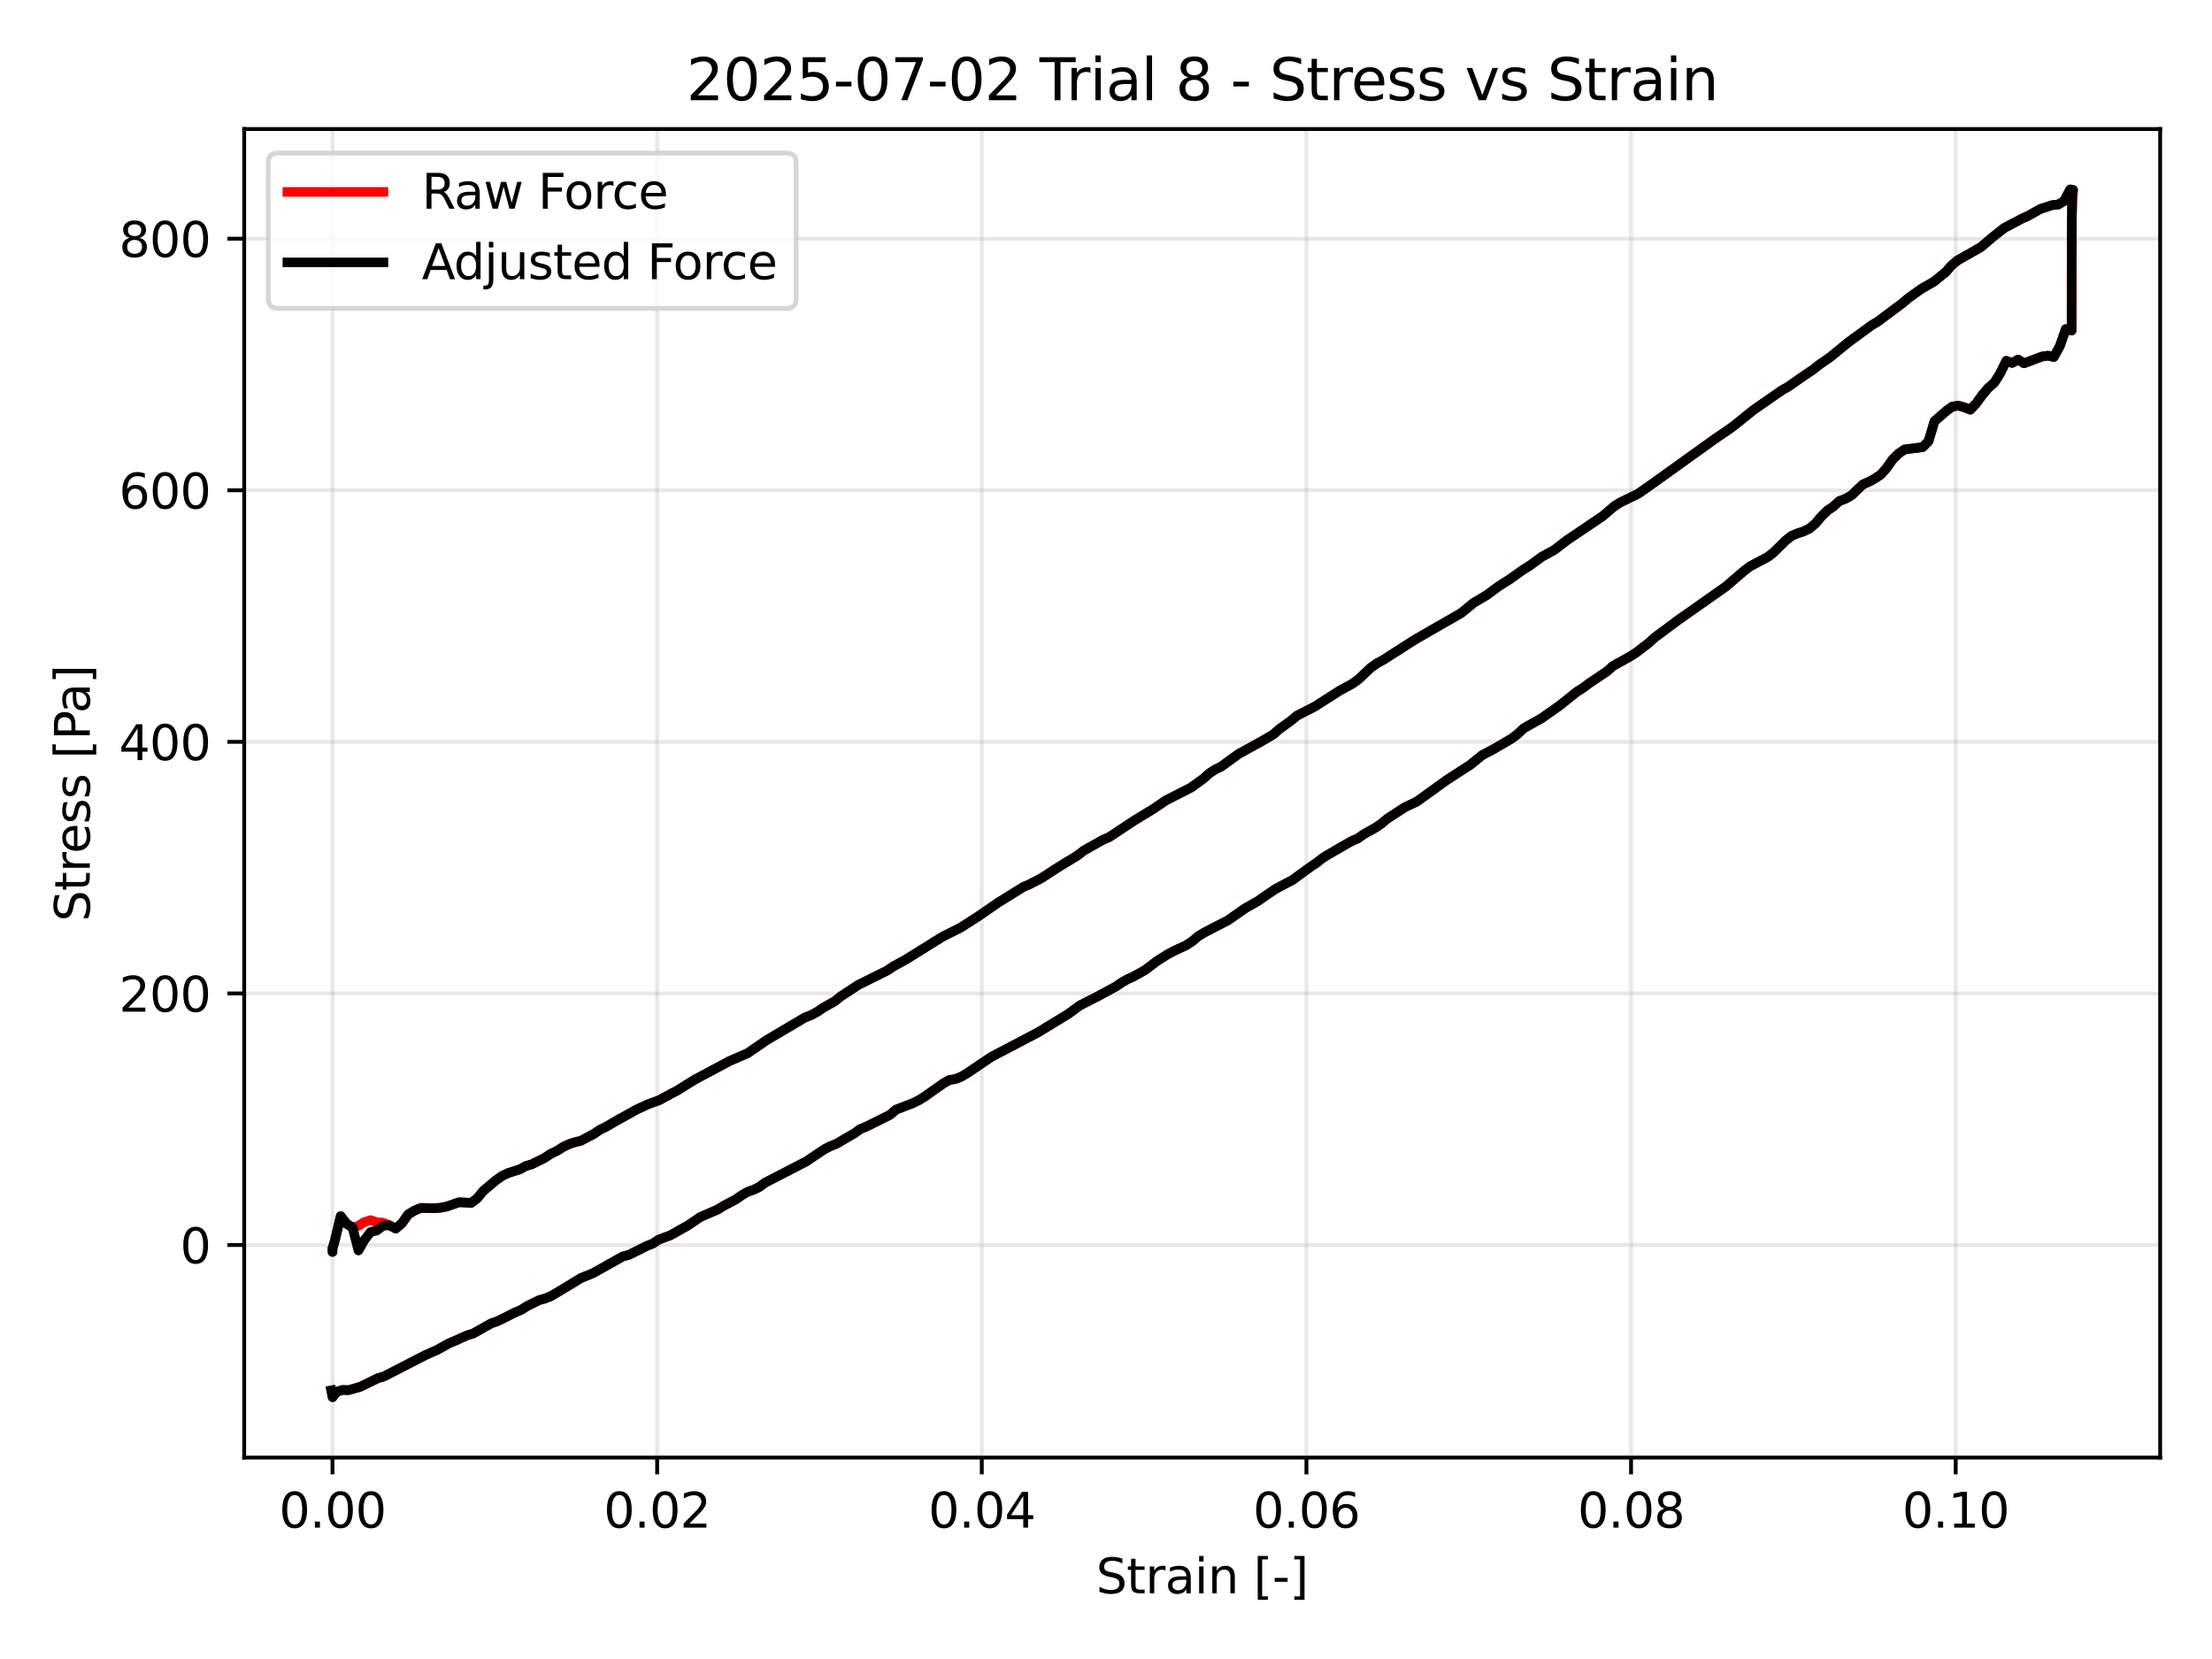 <?xml version="1.0" encoding="utf-8" standalone="no"?>
<!DOCTYPE svg PUBLIC "-//W3C//DTD SVG 1.1//EN"
  "http://www.w3.org/Graphics/SVG/1.1/DTD/svg11.dtd">
<svg xmlns:xlink="http://www.w3.org/1999/xlink" width="460.8pt" height="345.6pt" viewBox="0 0 460.8 345.6" xmlns="http://www.w3.org/2000/svg" version="1.1">
 <defs>
  <style type="text/css">*{stroke-linejoin: round; stroke-linecap: butt}</style>
 </defs>
 <g id="figure_1">
  <g id="patch_1">
   <path d="M 0 345.6 
L 460.8 345.6 
L 460.8 0 
L 0 0 
z
" style="fill: #ffffff"/>
  </g>
  <g id="axes_1">
   <g id="patch_2">
    <path d="M 50.87 303.64 
L 450 303.64 
L 450 26.88 
L 50.87 26.88 
z
" style="fill: #ffffff"/>
   </g>
   <g id="matplotlib.axis_1">
    <g id="xtick_1">
     <g id="line2d_1">
      <path d="M 69.266 303.64 
L 69.266 26.88 
" clip-path="url(#p7b2c59de48)" style="fill: none; stroke: #b0b0b0; stroke-opacity: 0.3; stroke-width: 0.8; stroke-linecap: square"/>
     </g>
     <g id="line2d_2">
      <defs>
       <path id="m59296f831a" d="M 0 0 
L 0 3.5 
" style="stroke: #000000; stroke-width: 0.8"/>
      </defs>
      <g>
       <use xlink:href="#m59296f831a" x="69.266" y="303.64" style="stroke: #000000; stroke-width: 0.8"/>
      </g>
     </g>
     <g id="text_1">
      <!-- 0.00 -->
      <g transform="translate(58.133 318.238) scale(0.1 -0.1)">
       <defs>
        <path id="DejaVuSans-30" d="M 2034 4250 
Q 1547 4250 1301 3770 
Q 1056 3291 1056 2328 
Q 1056 1369 1301 889 
Q 1547 409 2034 409 
Q 2525 409 2770 889 
Q 3016 1369 3016 2328 
Q 3016 3291 2770 3770 
Q 2525 4250 2034 4250 
z
M 2034 4750 
Q 2819 4750 3233 4129 
Q 3647 3509 3647 2328 
Q 3647 1150 3233 529 
Q 2819 -91 2034 -91 
Q 1250 -91 836 529 
Q 422 1150 422 2328 
Q 422 3509 836 4129 
Q 1250 4750 2034 4750 
z
" transform="scale(0.016)"/>
        <path id="DejaVuSans-2e" d="M 684 794 
L 1344 794 
L 1344 0 
L 684 0 
L 684 794 
z
" transform="scale(0.016)"/>
       </defs>
       <use xlink:href="#DejaVuSans-30"/>
       <use xlink:href="#DejaVuSans-2e" transform="translate(63.623 0)"/>
       <use xlink:href="#DejaVuSans-30" transform="translate(95.41 0)"/>
       <use xlink:href="#DejaVuSans-30" transform="translate(159.033 0)"/>
      </g>
     </g>
    </g>
    <g id="xtick_2">
     <g id="line2d_3">
      <path d="M 136.894 303.64 
L 136.894 26.88 
" clip-path="url(#p7b2c59de48)" style="fill: none; stroke: #b0b0b0; stroke-opacity: 0.3; stroke-width: 0.8; stroke-linecap: square"/>
     </g>
     <g id="line2d_4">
      <g>
       <use xlink:href="#m59296f831a" x="136.894" y="303.64" style="stroke: #000000; stroke-width: 0.8"/>
      </g>
     </g>
     <g id="text_2">
      <!-- 0.02 -->
      <g transform="translate(125.762 318.238) scale(0.1 -0.1)">
       <defs>
        <path id="DejaVuSans-32" d="M 1228 531 
L 3431 531 
L 3431 0 
L 469 0 
L 469 531 
Q 828 903 1448 1529 
Q 2069 2156 2228 2338 
Q 2531 2678 2651 2914 
Q 2772 3150 2772 3378 
Q 2772 3750 2511 3984 
Q 2250 4219 1831 4219 
Q 1534 4219 1204 4116 
Q 875 4013 500 3803 
L 500 4441 
Q 881 4594 1212 4672 
Q 1544 4750 1819 4750 
Q 2544 4750 2975 4387 
Q 3406 4025 3406 3419 
Q 3406 3131 3298 2873 
Q 3191 2616 2906 2266 
Q 2828 2175 2409 1742 
Q 1991 1309 1228 531 
z
" transform="scale(0.016)"/>
       </defs>
       <use xlink:href="#DejaVuSans-30"/>
       <use xlink:href="#DejaVuSans-2e" transform="translate(63.623 0)"/>
       <use xlink:href="#DejaVuSans-30" transform="translate(95.41 0)"/>
       <use xlink:href="#DejaVuSans-32" transform="translate(159.033 0)"/>
      </g>
     </g>
    </g>
    <g id="xtick_3">
     <g id="line2d_5">
      <path d="M 204.522 303.64 
L 204.522 26.88 
" clip-path="url(#p7b2c59de48)" style="fill: none; stroke: #b0b0b0; stroke-opacity: 0.3; stroke-width: 0.8; stroke-linecap: square"/>
     </g>
     <g id="line2d_6">
      <g>
       <use xlink:href="#m59296f831a" x="204.522" y="303.64" style="stroke: #000000; stroke-width: 0.8"/>
      </g>
     </g>
     <g id="text_3">
      <!-- 0.04 -->
      <g transform="translate(193.39 318.238) scale(0.1 -0.1)">
       <defs>
        <path id="DejaVuSans-34" d="M 2419 4116 
L 825 1625 
L 2419 1625 
L 2419 4116 
z
M 2253 4666 
L 3047 4666 
L 3047 1625 
L 3713 1625 
L 3713 1100 
L 3047 1100 
L 3047 0 
L 2419 0 
L 2419 1100 
L 313 1100 
L 313 1709 
L 2253 4666 
z
" transform="scale(0.016)"/>
       </defs>
       <use xlink:href="#DejaVuSans-30"/>
       <use xlink:href="#DejaVuSans-2e" transform="translate(63.623 0)"/>
       <use xlink:href="#DejaVuSans-30" transform="translate(95.41 0)"/>
       <use xlink:href="#DejaVuSans-34" transform="translate(159.033 0)"/>
      </g>
     </g>
    </g>
    <g id="xtick_4">
     <g id="line2d_7">
      <path d="M 272.151 303.64 
L 272.151 26.88 
" clip-path="url(#p7b2c59de48)" style="fill: none; stroke: #b0b0b0; stroke-opacity: 0.3; stroke-width: 0.8; stroke-linecap: square"/>
     </g>
     <g id="line2d_8">
      <g>
       <use xlink:href="#m59296f831a" x="272.151" y="303.64" style="stroke: #000000; stroke-width: 0.8"/>
      </g>
     </g>
     <g id="text_4">
      <!-- 0.06 -->
      <g transform="translate(261.018 318.238) scale(0.1 -0.1)">
       <defs>
        <path id="DejaVuSans-36" d="M 2113 2584 
Q 1688 2584 1439 2293 
Q 1191 2003 1191 1497 
Q 1191 994 1439 701 
Q 1688 409 2113 409 
Q 2538 409 2786 701 
Q 3034 994 3034 1497 
Q 3034 2003 2786 2293 
Q 2538 2584 2113 2584 
z
M 3366 4563 
L 3366 3988 
Q 3128 4100 2886 4159 
Q 2644 4219 2406 4219 
Q 1781 4219 1451 3797 
Q 1122 3375 1075 2522 
Q 1259 2794 1537 2939 
Q 1816 3084 2150 3084 
Q 2853 3084 3261 2657 
Q 3669 2231 3669 1497 
Q 3669 778 3244 343 
Q 2819 -91 2113 -91 
Q 1303 -91 875 529 
Q 447 1150 447 2328 
Q 447 3434 972 4092 
Q 1497 4750 2381 4750 
Q 2619 4750 2861 4703 
Q 3103 4656 3366 4563 
z
" transform="scale(0.016)"/>
       </defs>
       <use xlink:href="#DejaVuSans-30"/>
       <use xlink:href="#DejaVuSans-2e" transform="translate(63.623 0)"/>
       <use xlink:href="#DejaVuSans-30" transform="translate(95.41 0)"/>
       <use xlink:href="#DejaVuSans-36" transform="translate(159.033 0)"/>
      </g>
     </g>
    </g>
    <g id="xtick_5">
     <g id="line2d_9">
      <path d="M 339.779 303.64 
L 339.779 26.88 
" clip-path="url(#p7b2c59de48)" style="fill: none; stroke: #b0b0b0; stroke-opacity: 0.3; stroke-width: 0.8; stroke-linecap: square"/>
     </g>
     <g id="line2d_10">
      <g>
       <use xlink:href="#m59296f831a" x="339.779" y="303.64" style="stroke: #000000; stroke-width: 0.8"/>
      </g>
     </g>
     <g id="text_5">
      <!-- 0.08 -->
      <g transform="translate(328.646 318.238) scale(0.1 -0.1)">
       <defs>
        <path id="DejaVuSans-38" d="M 2034 2216 
Q 1584 2216 1326 1975 
Q 1069 1734 1069 1313 
Q 1069 891 1326 650 
Q 1584 409 2034 409 
Q 2484 409 2743 651 
Q 3003 894 3003 1313 
Q 3003 1734 2745 1975 
Q 2488 2216 2034 2216 
z
M 1403 2484 
Q 997 2584 770 2862 
Q 544 3141 544 3541 
Q 544 4100 942 4425 
Q 1341 4750 2034 4750 
Q 2731 4750 3128 4425 
Q 3525 4100 3525 3541 
Q 3525 3141 3298 2862 
Q 3072 2584 2669 2484 
Q 3125 2378 3379 2068 
Q 3634 1759 3634 1313 
Q 3634 634 3220 271 
Q 2806 -91 2034 -91 
Q 1263 -91 848 271 
Q 434 634 434 1313 
Q 434 1759 690 2068 
Q 947 2378 1403 2484 
z
M 1172 3481 
Q 1172 3119 1398 2916 
Q 1625 2713 2034 2713 
Q 2441 2713 2670 2916 
Q 2900 3119 2900 3481 
Q 2900 3844 2670 4047 
Q 2441 4250 2034 4250 
Q 1625 4250 1398 4047 
Q 1172 3844 1172 3481 
z
" transform="scale(0.016)"/>
       </defs>
       <use xlink:href="#DejaVuSans-30"/>
       <use xlink:href="#DejaVuSans-2e" transform="translate(63.623 0)"/>
       <use xlink:href="#DejaVuSans-30" transform="translate(95.41 0)"/>
       <use xlink:href="#DejaVuSans-38" transform="translate(159.033 0)"/>
      </g>
     </g>
    </g>
    <g id="xtick_6">
     <g id="line2d_11">
      <path d="M 407.407 303.64 
L 407.407 26.88 
" clip-path="url(#p7b2c59de48)" style="fill: none; stroke: #b0b0b0; stroke-opacity: 0.3; stroke-width: 0.8; stroke-linecap: square"/>
     </g>
     <g id="line2d_12">
      <g>
       <use xlink:href="#m59296f831a" x="407.407" y="303.64" style="stroke: #000000; stroke-width: 0.8"/>
      </g>
     </g>
     <g id="text_6">
      <!-- 0.10 -->
      <g transform="translate(396.274 318.238) scale(0.1 -0.1)">
       <defs>
        <path id="DejaVuSans-31" d="M 794 531 
L 1825 531 
L 1825 4091 
L 703 3866 
L 703 4441 
L 1819 4666 
L 2450 4666 
L 2450 531 
L 3481 531 
L 3481 0 
L 794 0 
L 794 531 
z
" transform="scale(0.016)"/>
       </defs>
       <use xlink:href="#DejaVuSans-30"/>
       <use xlink:href="#DejaVuSans-2e" transform="translate(63.623 0)"/>
       <use xlink:href="#DejaVuSans-31" transform="translate(95.41 0)"/>
       <use xlink:href="#DejaVuSans-30" transform="translate(159.033 0)"/>
      </g>
     </g>
    </g>
    <g id="text_7">
     <!-- Strain [-] -->
     <g transform="translate(228.329 331.917) scale(0.1 -0.1)">
      <defs>
       <path id="DejaVuSans-53" d="M 3425 4513 
L 3425 3897 
Q 3066 4069 2747 4153 
Q 2428 4238 2131 4238 
Q 1616 4238 1336 4038 
Q 1056 3838 1056 3469 
Q 1056 3159 1242 3001 
Q 1428 2844 1947 2747 
L 2328 2669 
Q 3034 2534 3370 2195 
Q 3706 1856 3706 1288 
Q 3706 609 3251 259 
Q 2797 -91 1919 -91 
Q 1588 -91 1214 -16 
Q 841 59 441 206 
L 441 856 
Q 825 641 1194 531 
Q 1563 422 1919 422 
Q 2459 422 2753 634 
Q 3047 847 3047 1241 
Q 3047 1584 2836 1778 
Q 2625 1972 2144 2069 
L 1759 2144 
Q 1053 2284 737 2584 
Q 422 2884 422 3419 
Q 422 4038 858 4394 
Q 1294 4750 2059 4750 
Q 2388 4750 2728 4690 
Q 3069 4631 3425 4513 
z
" transform="scale(0.016)"/>
       <path id="DejaVuSans-74" d="M 1172 4494 
L 1172 3500 
L 2356 3500 
L 2356 3053 
L 1172 3053 
L 1172 1153 
Q 1172 725 1289 603 
Q 1406 481 1766 481 
L 2356 481 
L 2356 0 
L 1766 0 
Q 1100 0 847 248 
Q 594 497 594 1153 
L 594 3053 
L 172 3053 
L 172 3500 
L 594 3500 
L 594 4494 
L 1172 4494 
z
" transform="scale(0.016)"/>
       <path id="DejaVuSans-72" d="M 2631 2963 
Q 2534 3019 2420 3045 
Q 2306 3072 2169 3072 
Q 1681 3072 1420 2755 
Q 1159 2438 1159 1844 
L 1159 0 
L 581 0 
L 581 3500 
L 1159 3500 
L 1159 2956 
Q 1341 3275 1631 3429 
Q 1922 3584 2338 3584 
Q 2397 3584 2469 3576 
Q 2541 3569 2628 3553 
L 2631 2963 
z
" transform="scale(0.016)"/>
       <path id="DejaVuSans-61" d="M 2194 1759 
Q 1497 1759 1228 1600 
Q 959 1441 959 1056 
Q 959 750 1161 570 
Q 1363 391 1709 391 
Q 2188 391 2477 730 
Q 2766 1069 2766 1631 
L 2766 1759 
L 2194 1759 
z
M 3341 1997 
L 3341 0 
L 2766 0 
L 2766 531 
Q 2569 213 2275 61 
Q 1981 -91 1556 -91 
Q 1019 -91 701 211 
Q 384 513 384 1019 
Q 384 1609 779 1909 
Q 1175 2209 1959 2209 
L 2766 2209 
L 2766 2266 
Q 2766 2663 2505 2880 
Q 2244 3097 1772 3097 
Q 1472 3097 1187 3025 
Q 903 2953 641 2809 
L 641 3341 
Q 956 3463 1253 3523 
Q 1550 3584 1831 3584 
Q 2591 3584 2966 3190 
Q 3341 2797 3341 1997 
z
" transform="scale(0.016)"/>
       <path id="DejaVuSans-69" d="M 603 3500 
L 1178 3500 
L 1178 0 
L 603 0 
L 603 3500 
z
M 603 4863 
L 1178 4863 
L 1178 4134 
L 603 4134 
L 603 4863 
z
" transform="scale(0.016)"/>
       <path id="DejaVuSans-6e" d="M 3513 2113 
L 3513 0 
L 2938 0 
L 2938 2094 
Q 2938 2591 2744 2837 
Q 2550 3084 2163 3084 
Q 1697 3084 1428 2787 
Q 1159 2491 1159 1978 
L 1159 0 
L 581 0 
L 581 3500 
L 1159 3500 
L 1159 2956 
Q 1366 3272 1645 3428 
Q 1925 3584 2291 3584 
Q 2894 3584 3203 3211 
Q 3513 2838 3513 2113 
z
" transform="scale(0.016)"/>
       <path id="DejaVuSans-20" transform="scale(0.016)"/>
       <path id="DejaVuSans-5b" d="M 550 4863 
L 1875 4863 
L 1875 4416 
L 1125 4416 
L 1125 -397 
L 1875 -397 
L 1875 -844 
L 550 -844 
L 550 4863 
z
" transform="scale(0.016)"/>
       <path id="DejaVuSans-2d" d="M 313 2009 
L 1997 2009 
L 1997 1497 
L 313 1497 
L 313 2009 
z
" transform="scale(0.016)"/>
       <path id="DejaVuSans-5d" d="M 1947 4863 
L 1947 -844 
L 622 -844 
L 622 -397 
L 1369 -397 
L 1369 4416 
L 622 4416 
L 622 4863 
L 1947 4863 
z
" transform="scale(0.016)"/>
      </defs>
      <use xlink:href="#DejaVuSans-53"/>
      <use xlink:href="#DejaVuSans-74" transform="translate(63.477 0)"/>
      <use xlink:href="#DejaVuSans-72" transform="translate(102.686 0)"/>
      <use xlink:href="#DejaVuSans-61" transform="translate(143.799 0)"/>
      <use xlink:href="#DejaVuSans-69" transform="translate(205.078 0)"/>
      <use xlink:href="#DejaVuSans-6e" transform="translate(232.861 0)"/>
      <use xlink:href="#DejaVuSans-20" transform="translate(296.24 0)"/>
      <use xlink:href="#DejaVuSans-5b" transform="translate(328.027 0)"/>
      <use xlink:href="#DejaVuSans-2d" transform="translate(367.041 0)"/>
      <use xlink:href="#DejaVuSans-5d" transform="translate(403.125 0)"/>
     </g>
    </g>
   </g>
   <g id="matplotlib.axis_2">
    <g id="ytick_1">
     <g id="line2d_13">
      <path d="M 50.87 259.355 
L 450 259.355 
" clip-path="url(#p7b2c59de48)" style="fill: none; stroke: #b0b0b0; stroke-opacity: 0.3; stroke-width: 0.8; stroke-linecap: square"/>
     </g>
     <g id="line2d_14">
      <defs>
       <path id="me81d67cd9c" d="M 0 0 
L -3.5 0 
" style="stroke: #000000; stroke-width: 0.8"/>
      </defs>
      <g>
       <use xlink:href="#me81d67cd9c" x="50.87" y="259.355" style="stroke: #000000; stroke-width: 0.8"/>
      </g>
     </g>
     <g id="text_8">
      <!-- 0 -->
      <g transform="translate(37.508 263.155) scale(0.1 -0.1)">
       <use xlink:href="#DejaVuSans-30"/>
      </g>
     </g>
    </g>
    <g id="ytick_2">
     <g id="line2d_15">
      <path d="M 50.87 206.948 
L 450 206.948 
" clip-path="url(#p7b2c59de48)" style="fill: none; stroke: #b0b0b0; stroke-opacity: 0.3; stroke-width: 0.8; stroke-linecap: square"/>
     </g>
     <g id="line2d_16">
      <g>
       <use xlink:href="#me81d67cd9c" x="50.87" y="206.948" style="stroke: #000000; stroke-width: 0.8"/>
      </g>
     </g>
     <g id="text_9">
      <!-- 200 -->
      <g transform="translate(24.782 210.748) scale(0.1 -0.1)">
       <use xlink:href="#DejaVuSans-32"/>
       <use xlink:href="#DejaVuSans-30" transform="translate(63.623 0)"/>
       <use xlink:href="#DejaVuSans-30" transform="translate(127.246 0)"/>
      </g>
     </g>
    </g>
    <g id="ytick_3">
     <g id="line2d_17">
      <path d="M 50.87 154.541 
L 450 154.541 
" clip-path="url(#p7b2c59de48)" style="fill: none; stroke: #b0b0b0; stroke-opacity: 0.3; stroke-width: 0.8; stroke-linecap: square"/>
     </g>
     <g id="line2d_18">
      <g>
       <use xlink:href="#me81d67cd9c" x="50.87" y="154.541" style="stroke: #000000; stroke-width: 0.8"/>
      </g>
     </g>
     <g id="text_10">
      <!-- 400 -->
      <g transform="translate(24.782 158.341) scale(0.1 -0.1)">
       <use xlink:href="#DejaVuSans-34"/>
       <use xlink:href="#DejaVuSans-30" transform="translate(63.623 0)"/>
       <use xlink:href="#DejaVuSans-30" transform="translate(127.246 0)"/>
      </g>
     </g>
    </g>
    <g id="ytick_4">
     <g id="line2d_19">
      <path d="M 50.87 102.134 
L 450 102.134 
" clip-path="url(#p7b2c59de48)" style="fill: none; stroke: #b0b0b0; stroke-opacity: 0.3; stroke-width: 0.8; stroke-linecap: square"/>
     </g>
     <g id="line2d_20">
      <g>
       <use xlink:href="#me81d67cd9c" x="50.87" y="102.134" style="stroke: #000000; stroke-width: 0.8"/>
      </g>
     </g>
     <g id="text_11">
      <!-- 600 -->
      <g transform="translate(24.782 105.933) scale(0.1 -0.1)">
       <use xlink:href="#DejaVuSans-36"/>
       <use xlink:href="#DejaVuSans-30" transform="translate(63.623 0)"/>
       <use xlink:href="#DejaVuSans-30" transform="translate(127.246 0)"/>
      </g>
     </g>
    </g>
    <g id="ytick_5">
     <g id="line2d_21">
      <path d="M 50.87 49.727 
L 450 49.727 
" clip-path="url(#p7b2c59de48)" style="fill: none; stroke: #b0b0b0; stroke-opacity: 0.3; stroke-width: 0.8; stroke-linecap: square"/>
     </g>
     <g id="line2d_22">
      <g>
       <use xlink:href="#me81d67cd9c" x="50.87" y="49.727" style="stroke: #000000; stroke-width: 0.8"/>
      </g>
     </g>
     <g id="text_12">
      <!-- 800 -->
      <g transform="translate(24.782 53.526) scale(0.1 -0.1)">
       <use xlink:href="#DejaVuSans-38"/>
       <use xlink:href="#DejaVuSans-30" transform="translate(63.623 0)"/>
       <use xlink:href="#DejaVuSans-30" transform="translate(127.246 0)"/>
      </g>
     </g>
    </g>
    <g id="text_13">
     <!-- Stress [Pa] -->
     <g transform="translate(18.703 191.968) rotate(-90) scale(0.1 -0.1)">
      <defs>
       <path id="DejaVuSans-65" d="M 3597 1894 
L 3597 1613 
L 953 1613 
Q 991 1019 1311 708 
Q 1631 397 2203 397 
Q 2534 397 2845 478 
Q 3156 559 3463 722 
L 3463 178 
Q 3153 47 2828 -22 
Q 2503 -91 2169 -91 
Q 1331 -91 842 396 
Q 353 884 353 1716 
Q 353 2575 817 3079 
Q 1281 3584 2069 3584 
Q 2775 3584 3186 3129 
Q 3597 2675 3597 1894 
z
M 3022 2063 
Q 3016 2534 2758 2815 
Q 2500 3097 2075 3097 
Q 1594 3097 1305 2825 
Q 1016 2553 972 2059 
L 3022 2063 
z
" transform="scale(0.016)"/>
       <path id="DejaVuSans-73" d="M 2834 3397 
L 2834 2853 
Q 2591 2978 2328 3040 
Q 2066 3103 1784 3103 
Q 1356 3103 1142 2972 
Q 928 2841 928 2578 
Q 928 2378 1081 2264 
Q 1234 2150 1697 2047 
L 1894 2003 
Q 2506 1872 2764 1633 
Q 3022 1394 3022 966 
Q 3022 478 2636 193 
Q 2250 -91 1575 -91 
Q 1294 -91 989 -36 
Q 684 19 347 128 
L 347 722 
Q 666 556 975 473 
Q 1284 391 1588 391 
Q 1994 391 2212 530 
Q 2431 669 2431 922 
Q 2431 1156 2273 1281 
Q 2116 1406 1581 1522 
L 1381 1569 
Q 847 1681 609 1914 
Q 372 2147 372 2553 
Q 372 3047 722 3315 
Q 1072 3584 1716 3584 
Q 2034 3584 2315 3537 
Q 2597 3491 2834 3397 
z
" transform="scale(0.016)"/>
       <path id="DejaVuSans-50" d="M 1259 4147 
L 1259 2394 
L 2053 2394 
Q 2494 2394 2734 2622 
Q 2975 2850 2975 3272 
Q 2975 3691 2734 3919 
Q 2494 4147 2053 4147 
L 1259 4147 
z
M 628 4666 
L 2053 4666 
Q 2838 4666 3239 4311 
Q 3641 3956 3641 3272 
Q 3641 2581 3239 2228 
Q 2838 1875 2053 1875 
L 1259 1875 
L 1259 0 
L 628 0 
L 628 4666 
z
" transform="scale(0.016)"/>
      </defs>
      <use xlink:href="#DejaVuSans-53"/>
      <use xlink:href="#DejaVuSans-74" transform="translate(63.477 0)"/>
      <use xlink:href="#DejaVuSans-72" transform="translate(102.686 0)"/>
      <use xlink:href="#DejaVuSans-65" transform="translate(141.549 0)"/>
      <use xlink:href="#DejaVuSans-73" transform="translate(203.072 0)"/>
      <use xlink:href="#DejaVuSans-73" transform="translate(255.172 0)"/>
      <use xlink:href="#DejaVuSans-20" transform="translate(307.271 0)"/>
      <use xlink:href="#DejaVuSans-5b" transform="translate(339.059 0)"/>
      <use xlink:href="#DejaVuSans-50" transform="translate(378.072 0)"/>
      <use xlink:href="#DejaVuSans-61" transform="translate(433.875 0)"/>
      <use xlink:href="#DejaVuSans-5d" transform="translate(495.154 0)"/>
     </g>
    </g>
   </g>
   <g id="line2d_23">
    <path d="M 69.266 260.69 
L 69.266 260.801 
L 69.27 260.078 
L 69.746 258.481 
L 70.968 253.342 
L 72.212 254.937 
L 73.43 255.692 
L 74.669 255.346 
L 75.89 254.588 
L 77.203 254.164 
L 78.468 254.6 
L 79.779 254.71 
L 81.115 255.251 
L 82.444 255.929 
L 83.74 254.82 
L 85.034 252.984 
L 86.347 252.187 
L 87.685 251.631 
L 90.396 251.696 
L 91.739 251.603 
L 93.056 251.344 
L 95.616 250.454 
L 98.176 250.578 
L 99.433 249.621 
L 100.644 248.118 
L 103.25 245.923 
L 104.562 244.992 
L 105.887 244.354 
L 108.321 243.584 
L 109.535 242.907 
L 110.747 242.557 
L 113.387 241.257 
L 114.698 240.381 
L 116.012 239.758 
L 117.331 238.917 
L 118.54 238.354 
L 119.753 237.94 
L 120.968 237.661 
L 123.617 236.27 
L 124.937 235.373 
L 126.261 234.722 
L 128.796 233.251 
L 131.22 231.926 
L 132.439 231.225 
L 134.893 230.076 
L 137.355 229.178 
L 139.813 227.834 
L 141.04 227.2 
L 144.71 224.917 
L 151.995 221.028 
L 155.741 219.401 
L 159.7 216.689 
L 167.639 211.991 
L 168.965 211.47 
L 170.292 210.75 
L 171.5 209.928 
L 173.928 208.551 
L 175.143 207.571 
L 178.798 205.177 
L 184.919 202.131 
L 186.136 201.288 
L 188.56 199.978 
L 196.375 195.117 
L 200.117 193.239 
L 203.978 190.76 
L 207.941 188.024 
L 213.212 184.749 
L 214.421 184.24 
L 216.838 183.003 
L 220.7 180.499 
L 224.452 178.222 
L 225.771 177.196 
L 229.734 174.962 
L 231.052 174.4 
L 236.294 170.925 
L 240.231 168.54 
L 242.858 166.744 
L 248.116 164.065 
L 250.755 162.15 
L 251.964 161.064 
L 253.179 160.276 
L 254.394 159.694 
L 258.037 157.051 
L 262.898 154.378 
L 265.323 152.941 
L 266.532 151.867 
L 268.956 150.118 
L 270.173 149.098 
L 273.823 147.227 
L 279.078 143.878 
L 281.695 142.45 
L 282.991 141.52 
L 285.572 139.081 
L 286.87 138.169 
L 288.177 137.462 
L 294.627 133.331 
L 298.283 131.22 
L 304.378 127.717 
L 307.013 125.564 
L 309.653 124.01 
L 312.186 122.14 
L 314.601 120.609 
L 317.248 118.711 
L 318.569 117.9 
L 321.208 115.978 
L 323.835 114.535 
L 326.46 112.518 
L 333.873 107.517 
L 336.325 105.413 
L 337.561 104.659 
L 341.28 102.839 
L 343.73 101.128 
L 357.331 91.374 
L 359.966 89.586 
L 361.279 88.634 
L 365.24 85.438 
L 371.3 81.231 
L 372.513 80.568 
L 375.042 78.787 
L 377.691 76.999 
L 378.903 76.032 
L 381.343 74.338 
L 385.01 71.329 
L 389.901 67.75 
L 391.115 67.041 
L 396.284 63.179 
L 397.601 62.07 
L 400.241 60.177 
L 402.887 58.656 
L 405.305 56.696 
L 406.515 55.332 
L 407.728 54.279 
L 412.603 51.516 
L 415.051 49.441 
L 417.5 47.504 
L 421.159 45.567 
L 422.466 44.979 
L 425.046 43.537 
L 427.532 42.718 
L 428.752 42.616 
L 430 41.859 
L 431.26 39.46 
L 431.858 39.562 
L 431.556 46.197 
L 431.557 68.866 
L 430.337 68.549 
L 429.117 72.065 
L 427.843 74.372 
L 426.627 74.09 
L 425.412 74.265 
L 421.644 75.682 
L 420.419 74.91 
L 419.164 75.608 
L 417.951 75.171 
L 416.704 77.716 
L 415.466 79.697 
L 414.2 80.812 
L 412.954 82.271 
L 411.719 83.982 
L 410.463 85.346 
L 409.205 84.851 
L 407.948 84.5 
L 406.68 84.712 
L 405.458 85.607 
L 402.99 87.752 
L 401.751 91.901 
L 400.52 93.15 
L 396.758 93.633 
L 395.516 94.482 
L 394.281 95.698 
L 393.029 97.472 
L 391.815 98.858 
L 390.578 99.683 
L 389.327 100.372 
L 388.108 100.888 
L 385.648 103.225 
L 384.374 103.936 
L 383.161 104.378 
L 381.925 105.515 
L 380.685 106.347 
L 379.456 107.549 
L 378.22 109.021 
L 376.955 110.102 
L 375.687 110.715 
L 374.443 111.114 
L 373.21 111.632 
L 371.961 112.63 
L 369.5 115.062 
L 368.282 116.011 
L 364.525 118.01 
L 363.263 118.974 
L 359.525 122.19 
L 349.56 129.198 
L 344.654 132.848 
L 343.402 133.99 
L 340.884 135.916 
L 339.675 136.7 
L 335.98 138.762 
L 334.73 139.873 
L 331.035 142.357 
L 329.778 143.301 
L 328.541 144.068 
L 324.871 147.002 
L 321.125 149.636 
L 317.41 151.719 
L 316.172 152.895 
L 314.921 153.852 
L 311.234 156.007 
L 308.743 157.332 
L 306.243 159.356 
L 301.363 162.506 
L 295.15 166.991 
L 292.704 168.137 
L 288.97 170.568 
L 287.756 171.594 
L 286.54 172.417 
L 284.111 173.777 
L 282.845 174.677 
L 281.626 175.177 
L 276.711 178.01 
L 275.5 178.763 
L 274.238 179.758 
L 272.974 180.608 
L 270.505 182.402 
L 269.293 183.294 
L 265.663 185.216 
L 263.181 186.914 
L 261.966 187.764 
L 259.502 189.143 
L 255.773 191.741 
L 250.858 194.272 
L 249.612 195.039 
L 248.38 196.078 
L 247.122 196.906 
L 244.681 198.04 
L 243.461 198.668 
L 241.03 200.189 
L 238.507 202.104 
L 236.069 203.459 
L 234.844 204.009 
L 233.619 204.712 
L 232.388 205.55 
L 228.71 207.542 
L 224.984 209.438 
L 222.511 211.242 
L 216.299 215.034 
L 206.505 220.176 
L 201.523 223.537 
L 200.255 224.298 
L 199.015 224.784 
L 197.76 224.991 
L 196.524 225.631 
L 192.785 228.417 
L 190.322 229.746 
L 186.642 231.17 
L 185.399 232.247 
L 180.414 234.723 
L 179.204 235.217 
L 177.957 236.107 
L 174.227 238.277 
L 172.966 238.782 
L 171.698 239.437 
L 167.918 241.972 
L 159.391 246.374 
L 158.177 247.267 
L 156.956 247.86 
L 155.747 248.288 
L 154.506 249 
L 153.271 249.869 
L 150.782 251.179 
L 149.55 251.947 
L 145.85 253.553 
L 143.393 255.234 
L 139.664 257.335 
L 137.217 258.238 
L 136.001 259.059 
L 134.787 259.528 
L 131.011 261.419 
L 129.751 261.737 
L 123.551 265.216 
L 121.022 266.249 
L 118.509 267.779 
L 114.776 270.01 
L 113.56 270.495 
L 112.34 270.838 
L 109.858 272.055 
L 108.594 272.854 
L 107.326 273.392 
L 104.852 274.635 
L 103.59 275.24 
L 102.329 275.682 
L 98.574 277.794 
L 97.311 278.174 
L 94.781 279.312 
L 93.515 279.843 
L 91.09 281.201 
L 88.555 282.324 
L 79.955 286.749 
L 78.74 287.093 
L 75.06 288.892 
L 72.567 289.599 
L 71.346 289.555 
L 70.114 289.929 
L 69.283 291.06 
L 69.012 289.651 
L 69.012 289.651 
" clip-path="url(#p7b2c59de48)" style="fill: none; stroke: #ff0000; stroke-width: 2; stroke-linecap: square"/>
   </g>
   <g id="line2d_24">
    <path d="M 69.266 260.69 
L 69.266 260.801 
L 69.27 260.078 
L 69.746 258.481 
L 70.968 253.342 
L 72.212 254.937 
L 73.43 255.692 
L 74.669 260.5 
L 75.89 258.343 
L 77.203 256.646 
L 78.468 256.355 
L 79.779 255.344 
L 81.115 255.256 
L 82.444 255.929 
L 83.74 254.82 
L 85.034 252.984 
L 86.347 252.187 
L 87.685 251.631 
L 90.396 251.696 
L 91.739 251.603 
L 93.056 251.344 
L 95.616 250.454 
L 98.176 250.578 
L 99.433 249.621 
L 100.644 248.118 
L 103.25 245.923 
L 104.562 244.992 
L 105.887 244.354 
L 108.321 243.584 
L 109.535 242.907 
L 110.747 242.557 
L 113.387 241.257 
L 114.698 240.381 
L 116.012 239.758 
L 117.331 238.917 
L 118.54 238.354 
L 119.753 237.94 
L 120.968 237.661 
L 123.617 236.27 
L 124.937 235.373 
L 126.261 234.722 
L 128.796 233.251 
L 131.22 231.926 
L 132.439 231.225 
L 134.893 230.076 
L 137.355 229.178 
L 139.813 227.834 
L 141.04 227.2 
L 144.71 224.917 
L 151.995 221.028 
L 155.741 219.401 
L 159.7 216.689 
L 167.639 211.991 
L 168.965 211.47 
L 170.292 210.75 
L 171.5 209.928 
L 173.928 208.551 
L 175.143 207.571 
L 178.798 205.177 
L 184.919 202.131 
L 186.136 201.288 
L 188.56 199.978 
L 196.375 195.117 
L 200.117 193.239 
L 203.978 190.76 
L 207.941 188.024 
L 213.212 184.749 
L 214.421 184.24 
L 216.838 183.003 
L 220.7 180.499 
L 224.452 178.222 
L 225.771 177.196 
L 229.734 174.962 
L 231.052 174.4 
L 236.294 170.925 
L 240.231 168.54 
L 242.858 166.744 
L 248.116 164.065 
L 250.755 162.15 
L 251.964 161.064 
L 253.179 160.276 
L 254.394 159.694 
L 258.037 157.051 
L 262.898 154.378 
L 265.323 152.941 
L 266.532 151.867 
L 268.956 150.118 
L 270.173 149.098 
L 273.823 147.227 
L 279.078 143.878 
L 281.695 142.45 
L 282.991 141.52 
L 285.572 139.081 
L 286.87 138.169 
L 288.177 137.462 
L 294.627 133.331 
L 298.283 131.22 
L 304.378 127.717 
L 307.013 125.564 
L 309.653 124.01 
L 312.186 122.14 
L 314.601 120.609 
L 317.248 118.711 
L 318.569 117.9 
L 321.208 115.978 
L 323.835 114.535 
L 326.46 112.518 
L 333.873 107.517 
L 336.325 105.413 
L 337.561 104.659 
L 341.28 102.839 
L 343.73 101.128 
L 357.331 91.374 
L 359.966 89.586 
L 361.279 88.634 
L 365.24 85.438 
L 371.3 81.231 
L 372.513 80.568 
L 375.042 78.787 
L 377.691 76.999 
L 378.903 76.032 
L 381.343 74.338 
L 385.01 71.329 
L 389.901 67.75 
L 391.115 67.041 
L 396.284 63.179 
L 397.601 62.07 
L 400.241 60.177 
L 402.887 58.656 
L 405.305 56.696 
L 406.515 55.332 
L 407.728 54.279 
L 412.603 51.516 
L 415.051 49.441 
L 417.5 47.504 
L 421.159 45.567 
L 422.466 44.979 
L 425.046 43.537 
L 427.532 42.718 
L 428.752 42.616 
L 430 41.859 
L 431.26 39.46 
L 431.858 39.562 
L 431.688 40.652 
L 431.64 40.067 
L 431.561 58.547 
L 431.558 58.494 
L 431.562 61.2 
L 431.561 58.423 
L 431.561 61.156 
L 431.559 61.075 
L 431.557 68.866 
L 430.337 68.549 
L 429.117 72.065 
L 427.843 74.372 
L 426.627 74.09 
L 425.412 74.265 
L 421.644 75.682 
L 420.419 74.91 
L 419.164 75.608 
L 417.951 75.171 
L 416.704 77.716 
L 415.466 79.697 
L 414.2 80.812 
L 412.954 82.271 
L 411.719 83.982 
L 410.463 85.346 
L 409.205 84.851 
L 407.948 84.5 
L 406.68 84.712 
L 405.458 85.607 
L 402.99 87.752 
L 401.751 91.901 
L 400.52 93.15 
L 396.758 93.633 
L 395.516 94.482 
L 394.281 95.698 
L 393.029 97.472 
L 391.815 98.858 
L 390.578 99.683 
L 389.327 100.372 
L 388.108 100.888 
L 385.648 103.225 
L 384.374 103.936 
L 383.161 104.378 
L 381.925 105.515 
L 380.685 106.347 
L 379.456 107.549 
L 378.22 109.021 
L 376.955 110.102 
L 375.687 110.715 
L 374.443 111.114 
L 373.21 111.632 
L 371.961 112.63 
L 369.5 115.062 
L 368.282 116.011 
L 364.525 118.01 
L 363.263 118.974 
L 359.525 122.19 
L 349.56 129.198 
L 344.654 132.848 
L 343.402 133.99 
L 340.884 135.916 
L 339.675 136.7 
L 335.98 138.762 
L 334.73 139.873 
L 331.035 142.357 
L 329.778 143.301 
L 328.541 144.068 
L 324.871 147.002 
L 321.125 149.636 
L 317.41 151.719 
L 316.172 152.895 
L 314.921 153.852 
L 311.234 156.007 
L 308.743 157.332 
L 306.243 159.356 
L 301.363 162.506 
L 295.15 166.991 
L 292.704 168.137 
L 288.97 170.568 
L 287.756 171.594 
L 286.54 172.417 
L 284.111 173.777 
L 282.845 174.677 
L 281.626 175.177 
L 276.711 178.01 
L 275.5 178.763 
L 274.238 179.758 
L 272.974 180.608 
L 270.505 182.402 
L 269.293 183.294 
L 265.663 185.216 
L 263.181 186.914 
L 261.966 187.764 
L 259.502 189.143 
L 255.773 191.741 
L 250.858 194.272 
L 249.612 195.039 
L 248.38 196.078 
L 247.122 196.906 
L 244.681 198.04 
L 243.461 198.668 
L 241.03 200.189 
L 238.507 202.104 
L 236.069 203.459 
L 234.844 204.009 
L 233.619 204.712 
L 232.388 205.55 
L 228.71 207.542 
L 224.984 209.438 
L 222.511 211.242 
L 216.299 215.034 
L 206.505 220.176 
L 201.523 223.537 
L 200.255 224.298 
L 199.015 224.784 
L 197.76 224.991 
L 196.524 225.723 
L 191.536 229.144 
L 190.322 229.746 
L 186.642 231.17 
L 185.399 232.247 
L 180.414 234.723 
L 179.204 235.217 
L 177.957 236.107 
L 174.227 238.277 
L 172.966 238.782 
L 171.698 239.437 
L 167.918 241.972 
L 159.391 246.374 
L 158.177 247.267 
L 156.956 247.86 
L 155.747 248.288 
L 154.506 249 
L 153.271 249.869 
L 150.782 251.179 
L 149.55 251.947 
L 145.85 253.553 
L 143.393 255.234 
L 139.664 257.335 
L 137.217 258.238 
L 136.001 259.059 
L 134.787 259.528 
L 131.011 261.419 
L 129.751 261.737 
L 123.551 265.216 
L 121.022 266.249 
L 118.509 267.779 
L 114.776 270.01 
L 113.56 270.495 
L 112.34 270.838 
L 109.858 272.055 
L 108.594 272.854 
L 107.326 273.392 
L 104.852 274.635 
L 103.59 275.24 
L 102.329 275.682 
L 98.574 277.794 
L 97.311 278.174 
L 94.781 279.312 
L 93.515 279.843 
L 91.09 281.201 
L 88.555 282.324 
L 79.955 286.749 
L 78.74 287.093 
L 75.06 288.892 
L 72.567 289.599 
L 71.346 289.555 
L 70.114 289.929 
L 69.283 291.06 
L 69.012 289.651 
L 69.012 289.651 
" clip-path="url(#p7b2c59de48)" style="fill: none; stroke: #000000; stroke-width: 2; stroke-linecap: square"/>
   </g>
   <g id="patch_3">
    <path d="M 50.87 303.64 
L 50.87 26.88 
" style="fill: none; stroke: #000000; stroke-width: 0.8; stroke-linejoin: miter; stroke-linecap: square"/>
   </g>
   <g id="patch_4">
    <path d="M 450 303.64 
L 450 26.88 
" style="fill: none; stroke: #000000; stroke-width: 0.8; stroke-linejoin: miter; stroke-linecap: square"/>
   </g>
   <g id="patch_5">
    <path d="M 50.87 303.64 
L 450 303.64 
" style="fill: none; stroke: #000000; stroke-width: 0.8; stroke-linejoin: miter; stroke-linecap: square"/>
   </g>
   <g id="patch_6">
    <path d="M 50.87 26.88 
L 450 26.88 
" style="fill: none; stroke: #000000; stroke-width: 0.8; stroke-linejoin: miter; stroke-linecap: square"/>
   </g>
   <g id="text_14">
    <!-- 2025-07-02 Trial 8 - Stress vs Strain -->
    <g transform="translate(142.998 20.88) scale(0.12 -0.12)">
     <defs>
      <path id="DejaVuSans-35" d="M 691 4666 
L 3169 4666 
L 3169 4134 
L 1269 4134 
L 1269 2991 
Q 1406 3038 1543 3061 
Q 1681 3084 1819 3084 
Q 2600 3084 3056 2656 
Q 3513 2228 3513 1497 
Q 3513 744 3044 326 
Q 2575 -91 1722 -91 
Q 1428 -91 1123 -41 
Q 819 9 494 109 
L 494 744 
Q 775 591 1075 516 
Q 1375 441 1709 441 
Q 2250 441 2565 725 
Q 2881 1009 2881 1497 
Q 2881 1984 2565 2268 
Q 2250 2553 1709 2553 
Q 1456 2553 1204 2497 
Q 953 2441 691 2322 
L 691 4666 
z
" transform="scale(0.016)"/>
      <path id="DejaVuSans-37" d="M 525 4666 
L 3525 4666 
L 3525 4397 
L 1831 0 
L 1172 0 
L 2766 4134 
L 525 4134 
L 525 4666 
z
" transform="scale(0.016)"/>
      <path id="DejaVuSans-54" d="M -19 4666 
L 3928 4666 
L 3928 4134 
L 2272 4134 
L 2272 0 
L 1638 0 
L 1638 4134 
L -19 4134 
L -19 4666 
z
" transform="scale(0.016)"/>
      <path id="DejaVuSans-6c" d="M 603 4863 
L 1178 4863 
L 1178 0 
L 603 0 
L 603 4863 
z
" transform="scale(0.016)"/>
      <path id="DejaVuSans-76" d="M 191 3500 
L 800 3500 
L 1894 563 
L 2988 3500 
L 3597 3500 
L 2284 0 
L 1503 0 
L 191 3500 
z
" transform="scale(0.016)"/>
     </defs>
     <use xlink:href="#DejaVuSans-32"/>
     <use xlink:href="#DejaVuSans-30" transform="translate(63.623 0)"/>
     <use xlink:href="#DejaVuSans-32" transform="translate(127.246 0)"/>
     <use xlink:href="#DejaVuSans-35" transform="translate(190.869 0)"/>
     <use xlink:href="#DejaVuSans-2d" transform="translate(254.492 0)"/>
     <use xlink:href="#DejaVuSans-30" transform="translate(290.576 0)"/>
     <use xlink:href="#DejaVuSans-37" transform="translate(354.199 0)"/>
     <use xlink:href="#DejaVuSans-2d" transform="translate(417.822 0)"/>
     <use xlink:href="#DejaVuSans-30" transform="translate(453.906 0)"/>
     <use xlink:href="#DejaVuSans-32" transform="translate(517.529 0)"/>
     <use xlink:href="#DejaVuSans-20" transform="translate(581.152 0)"/>
     <use xlink:href="#DejaVuSans-54" transform="translate(612.939 0)"/>
     <use xlink:href="#DejaVuSans-72" transform="translate(659.273 0)"/>
     <use xlink:href="#DejaVuSans-69" transform="translate(700.387 0)"/>
     <use xlink:href="#DejaVuSans-61" transform="translate(728.17 0)"/>
     <use xlink:href="#DejaVuSans-6c" transform="translate(789.449 0)"/>
     <use xlink:href="#DejaVuSans-20" transform="translate(817.232 0)"/>
     <use xlink:href="#DejaVuSans-38" transform="translate(849.02 0)"/>
     <use xlink:href="#DejaVuSans-20" transform="translate(912.643 0)"/>
     <use xlink:href="#DejaVuSans-2d" transform="translate(944.43 0)"/>
     <use xlink:href="#DejaVuSans-20" transform="translate(980.514 0)"/>
     <use xlink:href="#DejaVuSans-53" transform="translate(1012.301 0)"/>
     <use xlink:href="#DejaVuSans-74" transform="translate(1075.777 0)"/>
     <use xlink:href="#DejaVuSans-72" transform="translate(1114.986 0)"/>
     <use xlink:href="#DejaVuSans-65" transform="translate(1153.85 0)"/>
     <use xlink:href="#DejaVuSans-73" transform="translate(1215.373 0)"/>
     <use xlink:href="#DejaVuSans-73" transform="translate(1267.473 0)"/>
     <use xlink:href="#DejaVuSans-20" transform="translate(1319.572 0)"/>
     <use xlink:href="#DejaVuSans-76" transform="translate(1351.359 0)"/>
     <use xlink:href="#DejaVuSans-73" transform="translate(1410.539 0)"/>
     <use xlink:href="#DejaVuSans-20" transform="translate(1462.639 0)"/>
     <use xlink:href="#DejaVuSans-53" transform="translate(1494.426 0)"/>
     <use xlink:href="#DejaVuSans-74" transform="translate(1557.902 0)"/>
     <use xlink:href="#DejaVuSans-72" transform="translate(1597.111 0)"/>
     <use xlink:href="#DejaVuSans-61" transform="translate(1638.225 0)"/>
     <use xlink:href="#DejaVuSans-69" transform="translate(1699.504 0)"/>
     <use xlink:href="#DejaVuSans-6e" transform="translate(1727.287 0)"/>
    </g>
   </g>
   <g id="legend_1">
    <g id="patch_7">
     <path d="M 57.87 64.236 
L 163.854 64.236 
Q 165.854 64.236 165.854 62.236 
L 165.854 33.88 
Q 165.854 31.88 163.854 31.88 
L 57.87 31.88 
Q 55.87 31.88 55.87 33.88 
L 55.87 62.236 
Q 55.87 64.236 57.87 64.236 
z
" style="fill: #ffffff; opacity: 0.8; stroke: #cccccc; stroke-linejoin: miter"/>
    </g>
    <g id="line2d_25">
     <path d="M 59.87 39.978 
L 69.87 39.978 
L 79.87 39.978 
" style="fill: none; stroke: #ff0000; stroke-width: 2; stroke-linecap: square"/>
    </g>
    <g id="text_15">
     <!-- Raw Force -->
     <g transform="translate(87.87 43.478) scale(0.1 -0.1)">
      <defs>
       <path id="DejaVuSans-52" d="M 2841 2188 
Q 3044 2119 3236 1894 
Q 3428 1669 3622 1275 
L 4263 0 
L 3584 0 
L 2988 1197 
Q 2756 1666 2539 1819 
Q 2322 1972 1947 1972 
L 1259 1972 
L 1259 0 
L 628 0 
L 628 4666 
L 2053 4666 
Q 2853 4666 3247 4331 
Q 3641 3997 3641 3322 
Q 3641 2881 3436 2590 
Q 3231 2300 2841 2188 
z
M 1259 4147 
L 1259 2491 
L 2053 2491 
Q 2509 2491 2742 2702 
Q 2975 2913 2975 3322 
Q 2975 3731 2742 3939 
Q 2509 4147 2053 4147 
L 1259 4147 
z
" transform="scale(0.016)"/>
       <path id="DejaVuSans-77" d="M 269 3500 
L 844 3500 
L 1563 769 
L 2278 3500 
L 2956 3500 
L 3675 769 
L 4391 3500 
L 4966 3500 
L 4050 0 
L 3372 0 
L 2619 2869 
L 1863 0 
L 1184 0 
L 269 3500 
z
" transform="scale(0.016)"/>
       <path id="DejaVuSans-46" d="M 628 4666 
L 3309 4666 
L 3309 4134 
L 1259 4134 
L 1259 2759 
L 3109 2759 
L 3109 2228 
L 1259 2228 
L 1259 0 
L 628 0 
L 628 4666 
z
" transform="scale(0.016)"/>
       <path id="DejaVuSans-6f" d="M 1959 3097 
Q 1497 3097 1228 2736 
Q 959 2375 959 1747 
Q 959 1119 1226 758 
Q 1494 397 1959 397 
Q 2419 397 2687 759 
Q 2956 1122 2956 1747 
Q 2956 2369 2687 2733 
Q 2419 3097 1959 3097 
z
M 1959 3584 
Q 2709 3584 3137 3096 
Q 3566 2609 3566 1747 
Q 3566 888 3137 398 
Q 2709 -91 1959 -91 
Q 1206 -91 779 398 
Q 353 888 353 1747 
Q 353 2609 779 3096 
Q 1206 3584 1959 3584 
z
" transform="scale(0.016)"/>
       <path id="DejaVuSans-63" d="M 3122 3366 
L 3122 2828 
Q 2878 2963 2633 3030 
Q 2388 3097 2138 3097 
Q 1578 3097 1268 2742 
Q 959 2388 959 1747 
Q 959 1106 1268 751 
Q 1578 397 2138 397 
Q 2388 397 2633 464 
Q 2878 531 3122 666 
L 3122 134 
Q 2881 22 2623 -34 
Q 2366 -91 2075 -91 
Q 1284 -91 818 406 
Q 353 903 353 1747 
Q 353 2603 823 3093 
Q 1294 3584 2113 3584 
Q 2378 3584 2631 3529 
Q 2884 3475 3122 3366 
z
" transform="scale(0.016)"/>
      </defs>
      <use xlink:href="#DejaVuSans-52"/>
      <use xlink:href="#DejaVuSans-61" transform="translate(67.232 0)"/>
      <use xlink:href="#DejaVuSans-77" transform="translate(128.512 0)"/>
      <use xlink:href="#DejaVuSans-20" transform="translate(210.299 0)"/>
      <use xlink:href="#DejaVuSans-46" transform="translate(242.086 0)"/>
      <use xlink:href="#DejaVuSans-6f" transform="translate(295.98 0)"/>
      <use xlink:href="#DejaVuSans-72" transform="translate(357.162 0)"/>
      <use xlink:href="#DejaVuSans-63" transform="translate(396.025 0)"/>
      <use xlink:href="#DejaVuSans-65" transform="translate(451.006 0)"/>
     </g>
    </g>
    <g id="line2d_26">
     <path d="M 59.87 54.657 
L 69.87 54.657 
L 79.87 54.657 
" style="fill: none; stroke: #000000; stroke-width: 2; stroke-linecap: square"/>
    </g>
    <g id="text_16">
     <!-- Adjusted Force -->
     <g transform="translate(87.87 58.157) scale(0.1 -0.1)">
      <defs>
       <path id="DejaVuSans-41" d="M 2188 4044 
L 1331 1722 
L 3047 1722 
L 2188 4044 
z
M 1831 4666 
L 2547 4666 
L 4325 0 
L 3669 0 
L 3244 1197 
L 1141 1197 
L 716 0 
L 50 0 
L 1831 4666 
z
" transform="scale(0.016)"/>
       <path id="DejaVuSans-64" d="M 2906 2969 
L 2906 4863 
L 3481 4863 
L 3481 0 
L 2906 0 
L 2906 525 
Q 2725 213 2448 61 
Q 2172 -91 1784 -91 
Q 1150 -91 751 415 
Q 353 922 353 1747 
Q 353 2572 751 3078 
Q 1150 3584 1784 3584 
Q 2172 3584 2448 3432 
Q 2725 3281 2906 2969 
z
M 947 1747 
Q 947 1113 1208 752 
Q 1469 391 1925 391 
Q 2381 391 2643 752 
Q 2906 1113 2906 1747 
Q 2906 2381 2643 2742 
Q 2381 3103 1925 3103 
Q 1469 3103 1208 2742 
Q 947 2381 947 1747 
z
" transform="scale(0.016)"/>
       <path id="DejaVuSans-6a" d="M 603 3500 
L 1178 3500 
L 1178 -63 
Q 1178 -731 923 -1031 
Q 669 -1331 103 -1331 
L -116 -1331 
L -116 -844 
L 38 -844 
Q 366 -844 484 -692 
Q 603 -541 603 -63 
L 603 3500 
z
M 603 4863 
L 1178 4863 
L 1178 4134 
L 603 4134 
L 603 4863 
z
" transform="scale(0.016)"/>
       <path id="DejaVuSans-75" d="M 544 1381 
L 544 3500 
L 1119 3500 
L 1119 1403 
Q 1119 906 1312 657 
Q 1506 409 1894 409 
Q 2359 409 2629 706 
Q 2900 1003 2900 1516 
L 2900 3500 
L 3475 3500 
L 3475 0 
L 2900 0 
L 2900 538 
Q 2691 219 2414 64 
Q 2138 -91 1772 -91 
Q 1169 -91 856 284 
Q 544 659 544 1381 
z
M 1991 3584 
L 1991 3584 
z
" transform="scale(0.016)"/>
      </defs>
      <use xlink:href="#DejaVuSans-41"/>
      <use xlink:href="#DejaVuSans-64" transform="translate(66.658 0)"/>
      <use xlink:href="#DejaVuSans-6a" transform="translate(130.135 0)"/>
      <use xlink:href="#DejaVuSans-75" transform="translate(157.918 0)"/>
      <use xlink:href="#DejaVuSans-73" transform="translate(221.297 0)"/>
      <use xlink:href="#DejaVuSans-74" transform="translate(273.396 0)"/>
      <use xlink:href="#DejaVuSans-65" transform="translate(312.605 0)"/>
      <use xlink:href="#DejaVuSans-64" transform="translate(374.129 0)"/>
      <use xlink:href="#DejaVuSans-20" transform="translate(437.605 0)"/>
      <use xlink:href="#DejaVuSans-46" transform="translate(469.393 0)"/>
      <use xlink:href="#DejaVuSans-6f" transform="translate(523.287 0)"/>
      <use xlink:href="#DejaVuSans-72" transform="translate(584.469 0)"/>
      <use xlink:href="#DejaVuSans-63" transform="translate(623.332 0)"/>
      <use xlink:href="#DejaVuSans-65" transform="translate(678.312 0)"/>
     </g>
    </g>
   </g>
  </g>
 </g>
 <defs>
  <clipPath id="p7b2c59de48">
   <rect x="50.87" y="26.88" width="399.13" height="276.76"/>
  </clipPath>
 </defs>
</svg>
